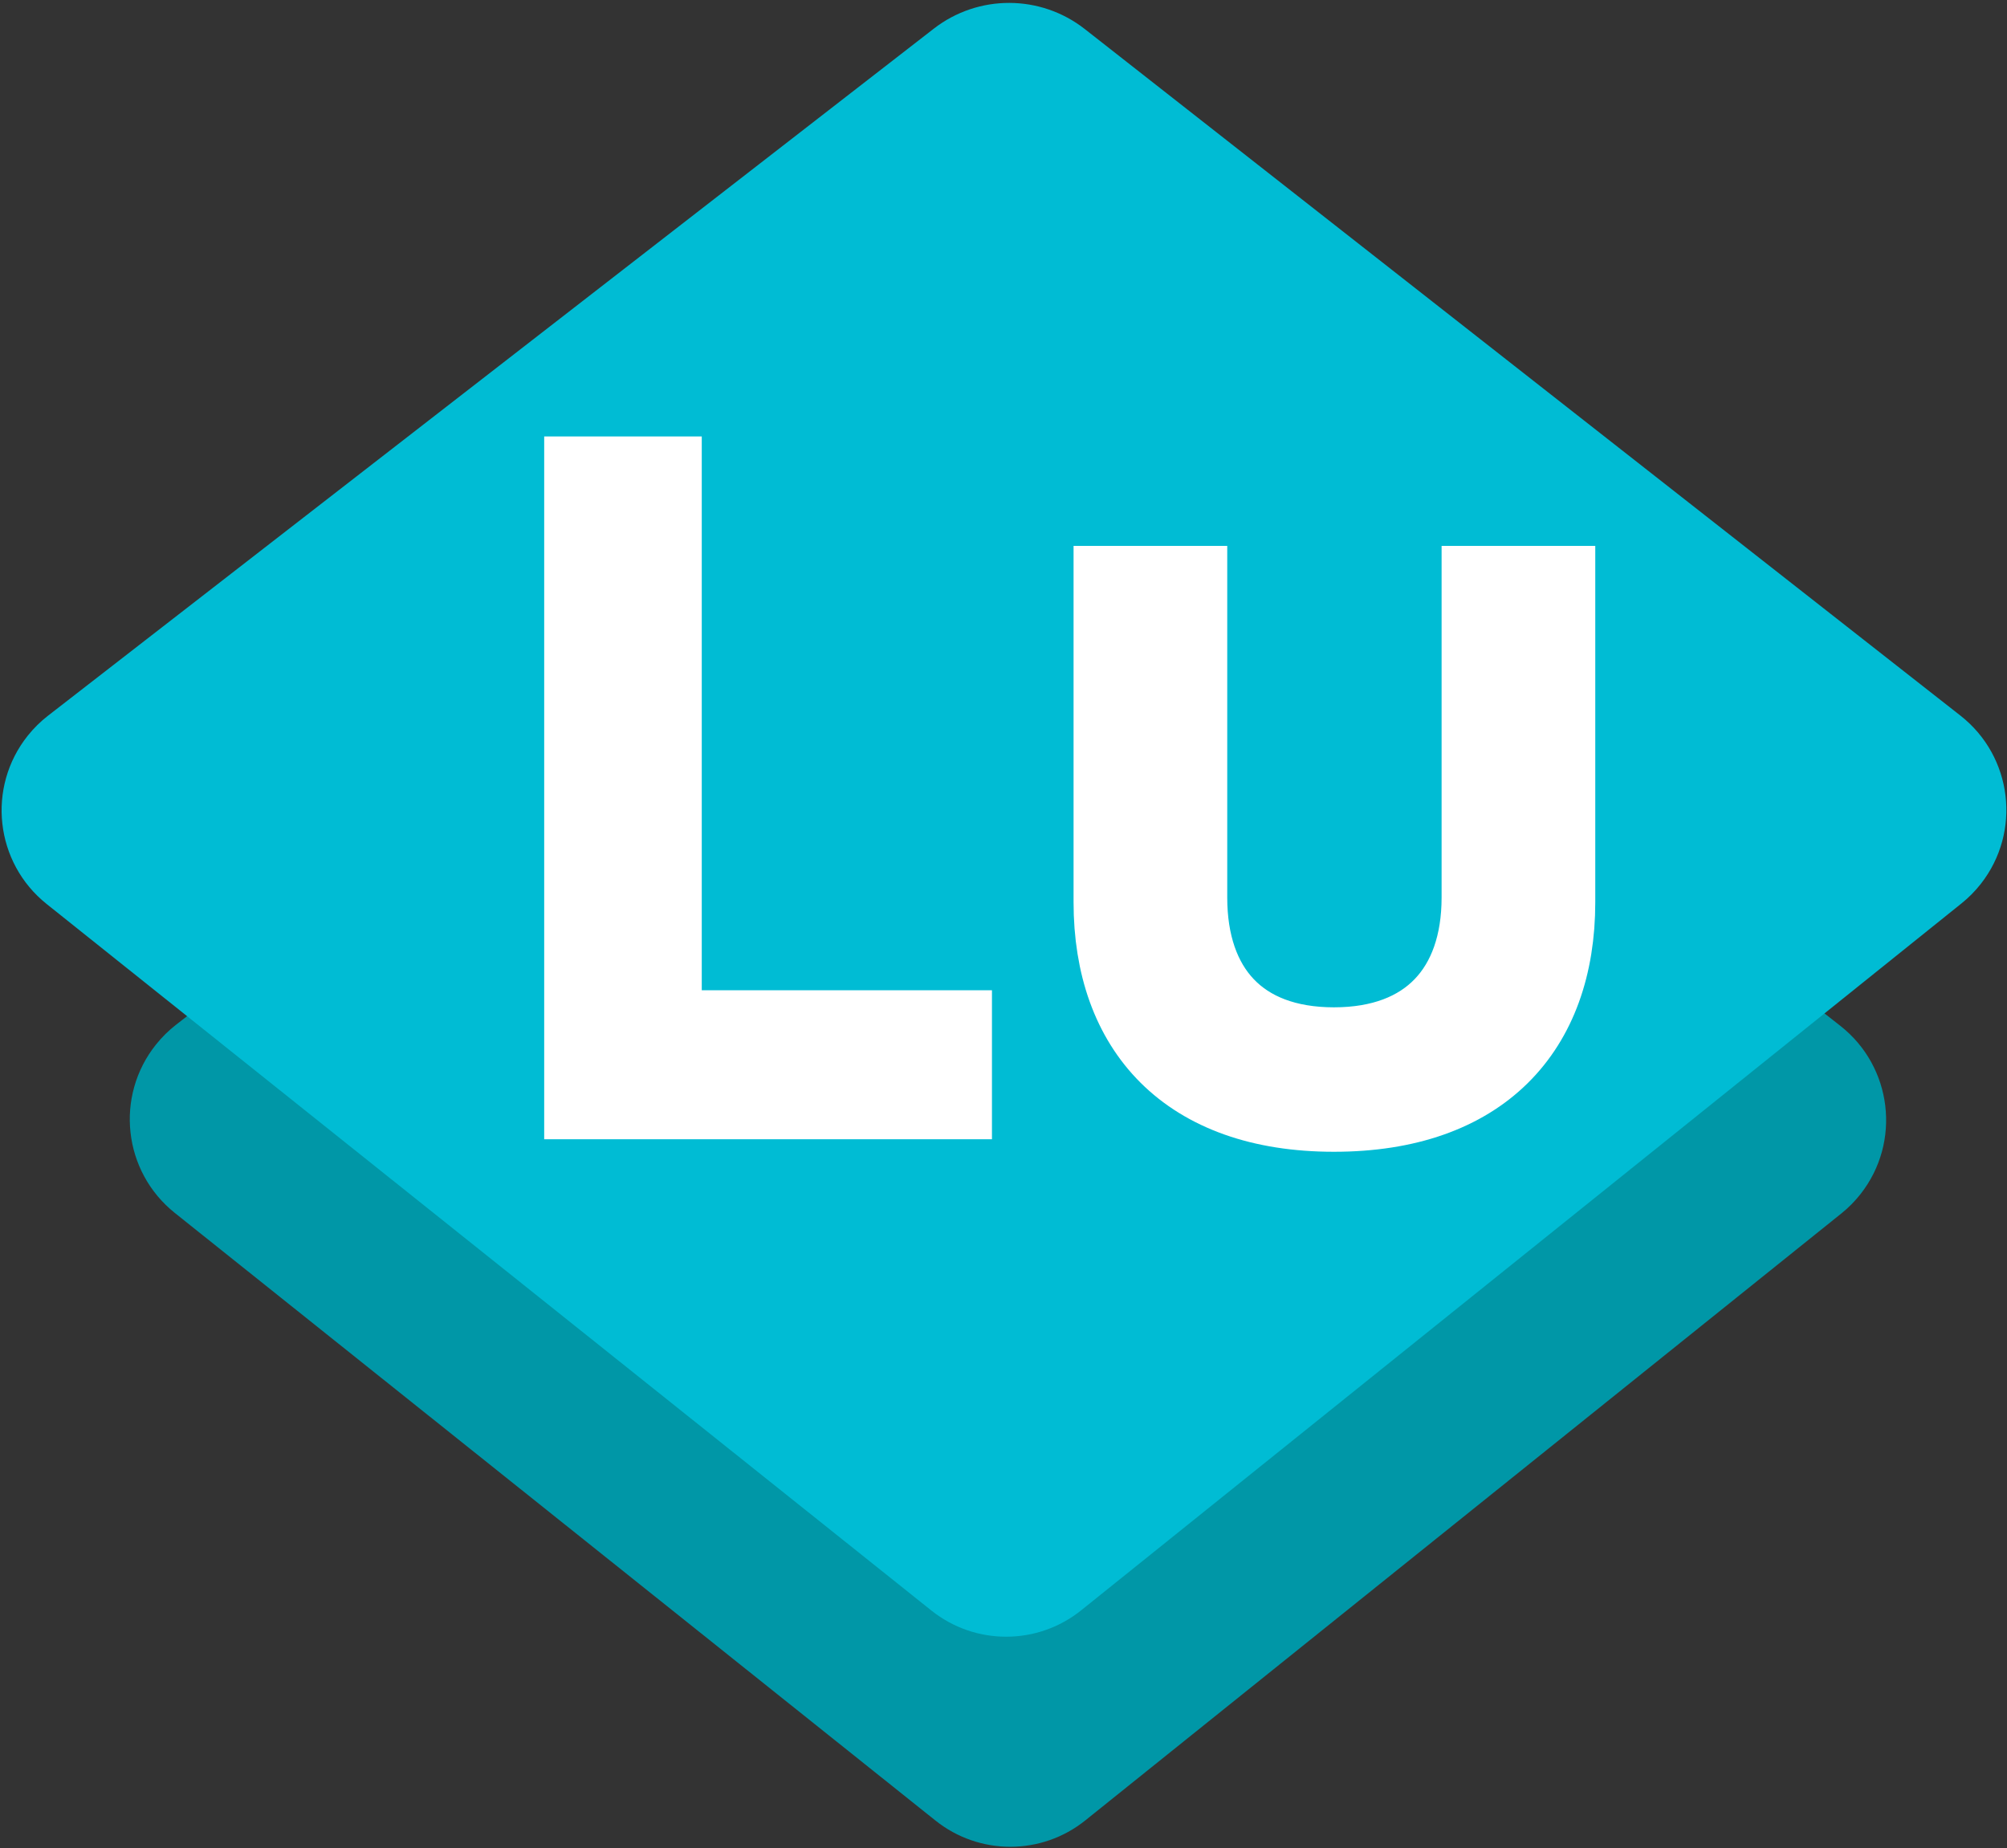 <?xml version="1.0" encoding="UTF-8"?>
<svg width="670px" height="617px" viewBox="0 0 670 617" version="1.1" xmlns="http://www.w3.org/2000/svg" xmlns:xlink="http://www.w3.org/1999/xlink">
    <rect x="0" y="0" width="670" height="617" fill="#333333" stroke="none"/>
    <!-- Generator: Sketch 64 (93537) - https://sketch.com -->
    <title>Education</title>
    <desc>Created with Sketch.</desc>
    <g id="Education" stroke="none" stroke-width="1" fill="none" fill-rule="evenodd">
        <g id="Group" transform="translate(-25, -90)">
            <path d="M219.024,283.239 L536.034,244.925 C557.966,242.274 577.894,257.904 580.544,279.836 C580.911,282.874 580.929,285.943 580.596,288.985 L545.404,610.71 C543.368,629.322 528.694,644.032 510.087,646.113 L187.083,682.238 C165.128,684.693 145.34,668.886 142.885,646.932 C142.533,643.785 142.556,640.607 142.953,637.465 L183.268,318.797 C185.627,300.149 200.364,285.494 219.024,283.239 Z" id="Rectangle" fill="#0097A7" transform="translate(361.326, 463.381) rotate(45) translate(-361.326, -463.381) "></path>
            <path d="M195.108,156.761 L563.879,112.134 C585.811,109.479 605.741,125.107 608.395,147.038 C608.763,150.076 608.781,153.146 608.448,156.188 L567.514,530.894 C565.48,549.506 550.808,564.218 532.202,566.301 L156.584,608.365 C134.63,610.823 114.839,595.019 112.381,573.065 C112.029,569.918 112.051,566.741 112.448,563.599 L159.357,192.325 C161.713,173.677 176.448,159.02 195.108,156.761 Z" id="Rectangle" fill="#00BCD4" transform="translate(360, 360.049) rotate(45) translate(-360, -360.049) "></path>
        </g>
        <g id="Logo" transform="translate(195, 159)">
            <g id="g931" transform="translate(61.5, 104) scale(-1, 1) rotate(-180) translate(-61.5, -104) translate(0, -0)" fill="#FFFFFF" fill-rule="nonzero">
                <polygon id="path933" points="0 0 0 207.964 25.938 207.964 25.938 23.072 122.813 23.072 122.813 0"></polygon>
            </g>
            <g id="g935" transform="translate(61.5, 104) scale(-1, 1) rotate(-180) translate(-61.5, -104) translate(0, -0)" stroke="#FFFFFF" stroke-width="26.667">
                <polygon id="path937" points="0 0 0 207.964 25.938 207.964 25.938 23.072 122.813 23.072 122.813 0"></polygon>
            </g>
            <g id="g939" transform="translate(250.5, 124.5) scale(-1, 1) rotate(-180) translate(-250.5, -124.5) translate(176, 35)">
                <g id="g941-Clipped" transform="translate(0, -0)">
                    <g id="g941" transform="translate(0, 0.261)">
                        <g id="g947" transform="translate(0.723, 0.682)" fill="#FFFFFF" fill-rule="nonzero">
                            <path d="M0,70.87 L0,176.48 L24.636,176.48 L24.636,72.433 C24.636,41.814 41.786,22.44 73.592,22.44 C105.399,22.44 122.862,41.814 122.862,72.433 L122.862,176.48 L147.497,176.48 L147.497,70.87 C147.497,28.378 122.549,0.882 73.592,0.882 C24.636,0.882 0,28.689 0,70.87" id="path949"></path>
                        </g>
                        <g id="g951" transform="translate(0.723, 0.682)" stroke="#FFFFFF" stroke-width="26.667">
                            <path d="M0,70.87 L0,176.48 L24.636,176.48 L24.636,72.433 C24.636,41.814 41.786,22.44 73.592,22.44 C105.399,22.44 122.862,41.814 122.862,72.433 L122.862,176.48 L147.497,176.48 L147.497,70.87 C147.497,28.378 122.549,0.882 73.592,0.882 C24.636,0.882 0,28.689 0,70.87 Z" id="path953"></path>
                        </g>
                    </g>
                </g>
            </g>
        </g>
    </g>
</svg>
